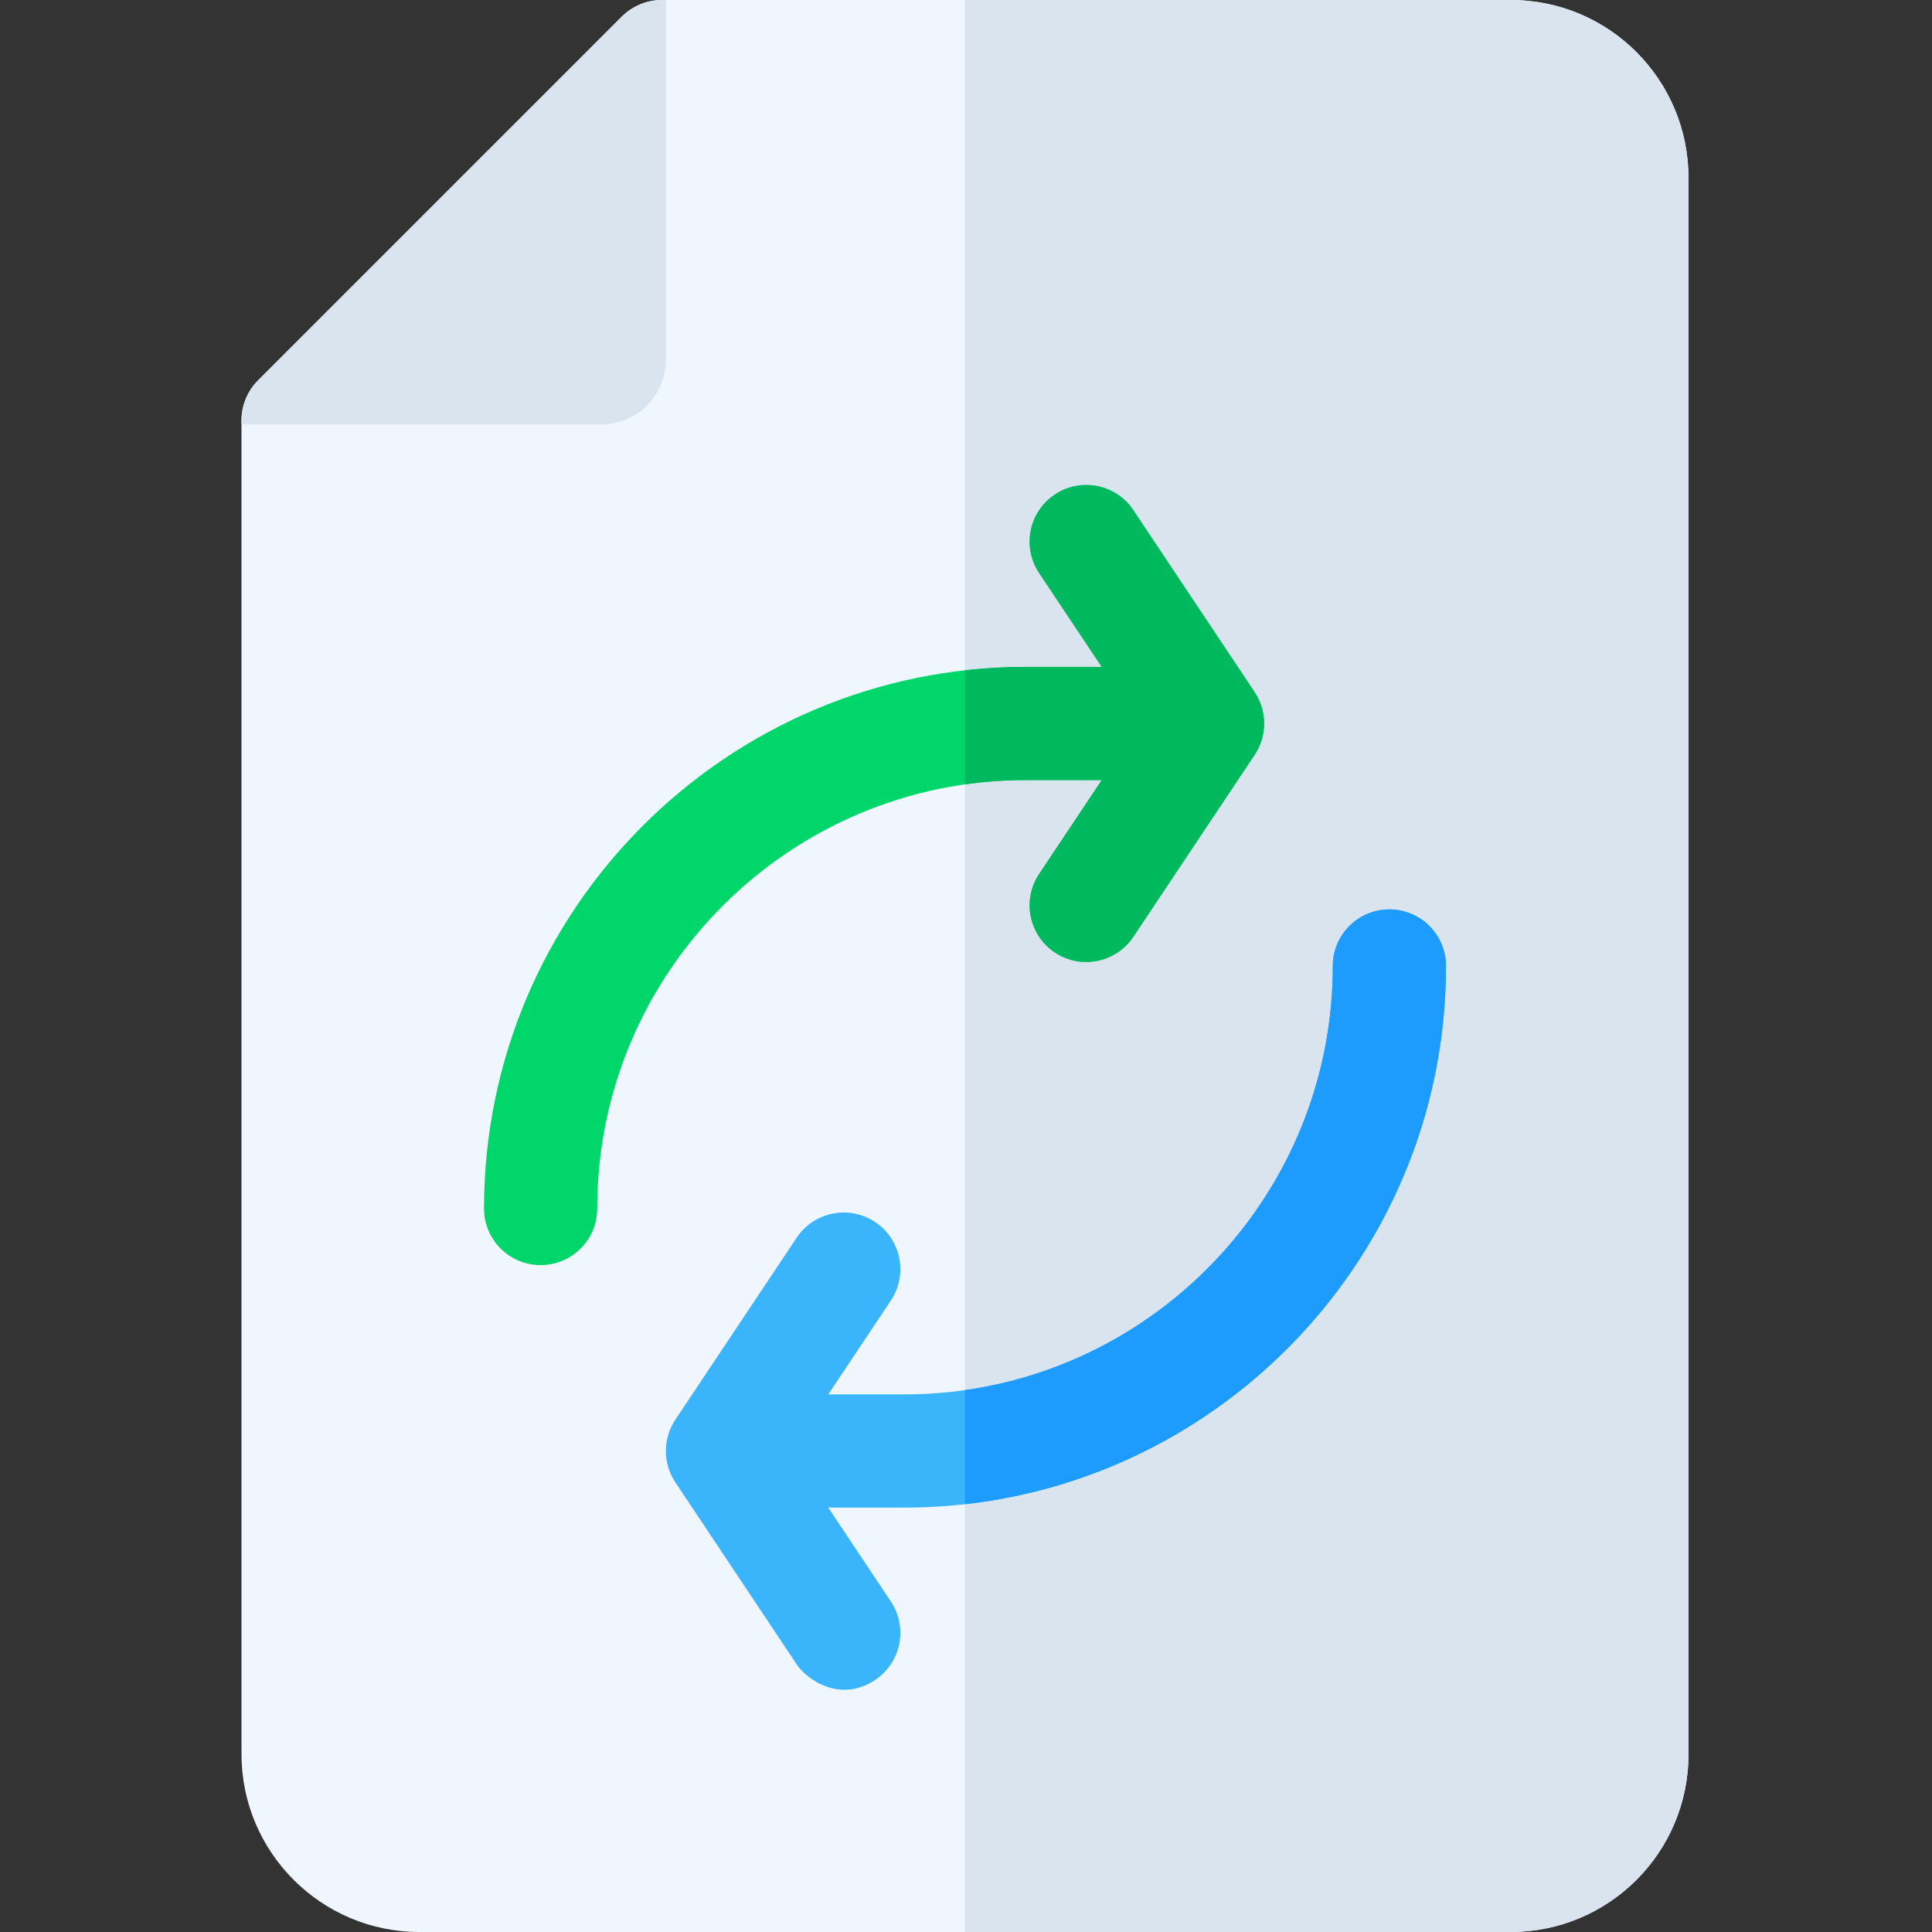 <svg height="512pt" viewBox="-64 0 512 512" width="512pt" xmlns="http://www.w3.org/2000/svg"><rect x="-64" y="0" width="512" height="512" fill="#333333" stroke="none"/><path d="m336.336 0h-224.934c-3.98 0-7.793 1.582-10.605 4.395l-96.402 96.398c-2.812 2.812-4.395 6.629-4.395 10.605v353.469c0 25.988 21.145 47.133 47.133 47.133h289.203c25.914 0 47.133-20.953 47.133-47.133v-417.734c0-25.914-20.953-47.133-47.133-47.133zm0 0" fill="#eff6fe"/><path d="m383.465 47.129v417.742c0 26.18-21.211 47.129-47.129 47.129h-144.602v-512h144.602c26.18 0 47.129 21.219 47.129 47.129zm0 0" fill="#d9e4ef"/><path d="m95.336 112.469c9.445 0 17.133-7.688 17.133-17.133v-95.336h-1.07c-3.977 0-7.793 1.582-10.605 4.395l-96.398 96.398c-2.812 2.812-4.395 6.629-4.395 10.605v1.07zm0 0" fill="#d9e4ef"/><path d="m207.801 206.734h20.172l-16.586 24.879c-4.594 6.895-2.73 16.207 4.16 20.801 2.559 1.703 5.449 2.52 8.309 2.52 4.848 0 9.605-2.344 12.496-6.68l32.133-48.199c3.359-5.039 3.359-11.605 0-16.645l-32.133-48.199c-4.598-6.895-13.91-8.758-20.801-4.16-6.895 4.598-8.758 13.91-4.164 20.801l16.586 24.883h-20.172c-79.145 0-143.531 64.387-143.531 143.531 0 8.285 6.715 15 15 15 8.281 0 15-6.715 15-15-.004-62.602 50.93-113.531 113.531-113.531zm0 0" fill="#00d66a"/><path d="m304.199 241c-8.281 0-15 6.715-15 15 0 62.602-50.93 113.531-113.531 113.531h-20.172l16.586-24.879c4.594-6.891 2.73-16.207-4.16-20.801-6.895-4.594-16.207-2.734-20.805 4.16l-32.133 48.199c-3.355 5.039-3.355 11.605 0 16.641l32.133 48.203c2.785 4.176 11.621 10.281 20.805 4.16 6.891-4.598 8.754-13.91 4.16-20.805l-16.586-24.879h20.172c79.145 0 143.531-64.387 143.531-143.531 0-8.285-6.715-15-15-15zm0 0" fill="#3ab4fb"/><path d="m268.484 200.051-32.141 48.199c-2.891 4.34-7.641 6.68-12.488 6.691-2.863 0-5.75-.82-8.312-2.531-6.891-4.59-8.75-13.898-4.16-20.801l16.59-24.879h-20.168c-5.461 0-10.82.391-16.07 1.141v-30.242c5.281-.598 10.641-.898 16.07-.898h20.168l-16.59-24.879c-4.59-6.891-2.73-16.203 4.16-20.801 6.902-4.59 16.211-2.73 20.801 4.16l32.141 48.199c3.359 5.039 3.359 11.609 0 16.641zm0 0" fill="#00b85e"/><path d="m319.203 256c0 73.711-55.859 134.621-127.469 142.629v-30.238c55.031-7.82 97.469-55.242 97.469-112.391 0-8.281 6.711-15 15-15 8.281 0 15 6.719 15 15zm0 0" fill="#1d9cfd"/></svg>